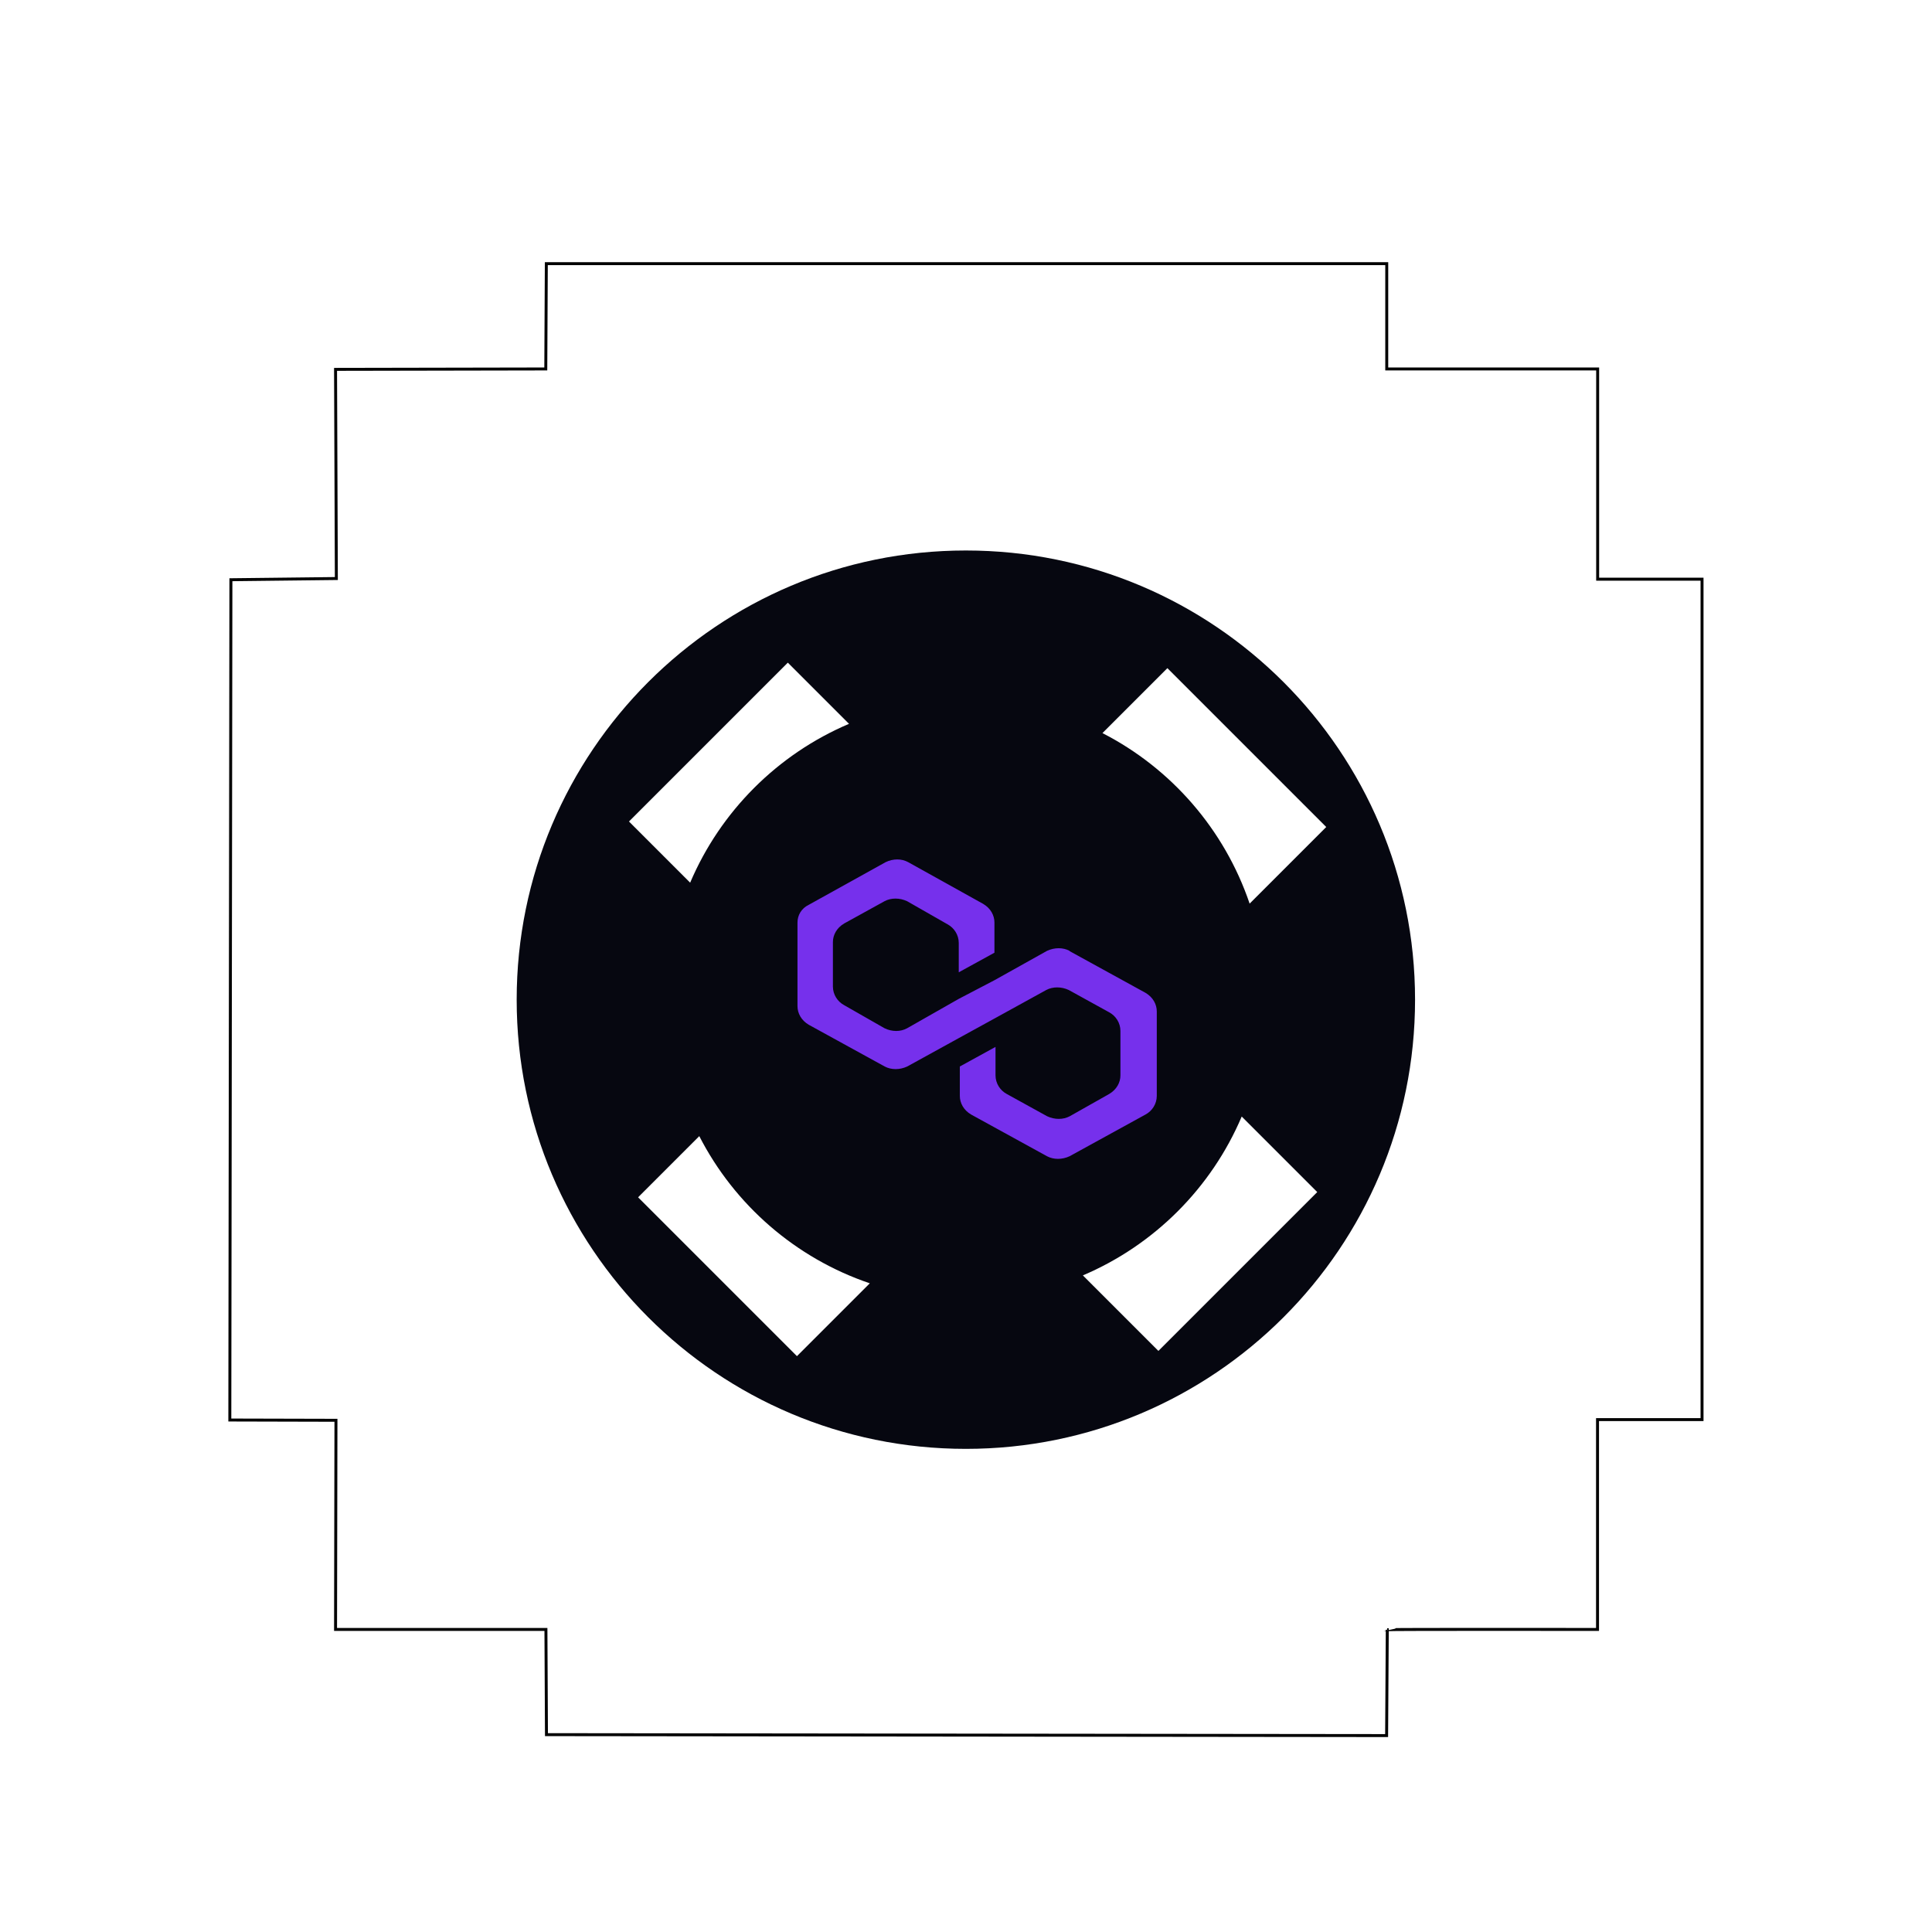 <?xml version="1.0" encoding="UTF-8"?>
<svg id="Layer_1" data-name="Layer 1" xmlns="http://www.w3.org/2000/svg" viewBox="0 0 144 144">
  <defs>
    <style>
      .cls-1 {
        fill: none;
        stroke: #000;
        stroke-miterlimit: 10;
        stroke-width: .22px;
      }

      .cls-2 {
        fill: #7630ec;
      }

      .cls-3 {
        fill: #060710;
        fill-rule: evenodd;
      }
    </style>
  </defs>
  <path class="cls-1" d="M103.4,121.48l-.05,7.88-62.62-.07-.04-7.84h-15.68l.03-15.59-7.91-.02,.08-62.63,7.86-.09-.06-15.59,15.67-.03,.04-7.85h62.64v7.85h15.72v15.67h7.78v62.64h-7.79v15.64s-15.64-.02-15.68,.02h.01Z"/>
  <g>
    <path class="cls-3" d="M105.47,74.51c0,18.49-14.99,33.48-33.48,33.48s-33.48-14.99-33.48-33.48,14.99-33.48,33.48-33.48,33.48,14.99,33.48,33.48Zm-19.13,26.18l11.84-11.84-5.63-5.63c-2.26,5.32-6.52,9.58-11.84,11.84l5.63,5.63Zm-21.51-5.04c-5.52-1.87-10.08-5.84-12.71-10.97l-4.56,4.56,11.84,11.84,5.43-5.43Zm-13.39-29.86c2.26-5.32,6.52-9.58,11.84-11.84l-4.56-4.56-11.84,11.84,4.56,4.56Zm30.73-11.15l4.84-4.84,11.84,11.84-5.71,5.71c-1.87-5.52-5.84-10.08-10.97-12.71Z"/>
    <path class="cls-2" d="M79.72,70.87c-.49-.26-1.12-.26-1.68,0l-3.92,2.19-2.66,1.39-3.85,2.19c-.49,.27-1.12,.27-1.68,0l-3.01-1.72c-.49-.26-.84-.79-.84-1.39v-3.31c0-.53,.28-1.06,.84-1.39l3.01-1.66c.49-.26,1.12-.26,1.68,0l3.01,1.72c.49,.26,.84,.79,.84,1.39v2.19l2.66-1.46v-2.25c0-.53-.28-1.06-.84-1.39l-5.59-3.11c-.49-.27-1.12-.27-1.68,0l-5.73,3.18c-.56,.27-.84,.79-.84,1.32v6.23c0,.53,.28,1.06,.84,1.39l5.66,3.11c.49,.26,1.12,.26,1.68,0l3.85-2.12,2.66-1.46,3.85-2.12c.49-.26,1.12-.26,1.68,0l3.01,1.66c.49,.26,.84,.79,.84,1.39v3.31c0,.53-.28,1.06-.84,1.39l-2.94,1.66c-.49,.26-1.12,.26-1.68,0l-3.01-1.66c-.49-.26-.84-.79-.84-1.39v-2.12l-2.66,1.46v2.19c0,.53,.28,1.06,.84,1.39l5.66,3.11c.49,.26,1.12,.26,1.68,0l5.66-3.11c.49-.26,.84-.79,.84-1.39v-6.29c0-.53-.28-1.06-.84-1.39l-5.66-3.11Z"/>
  </g>
</svg>